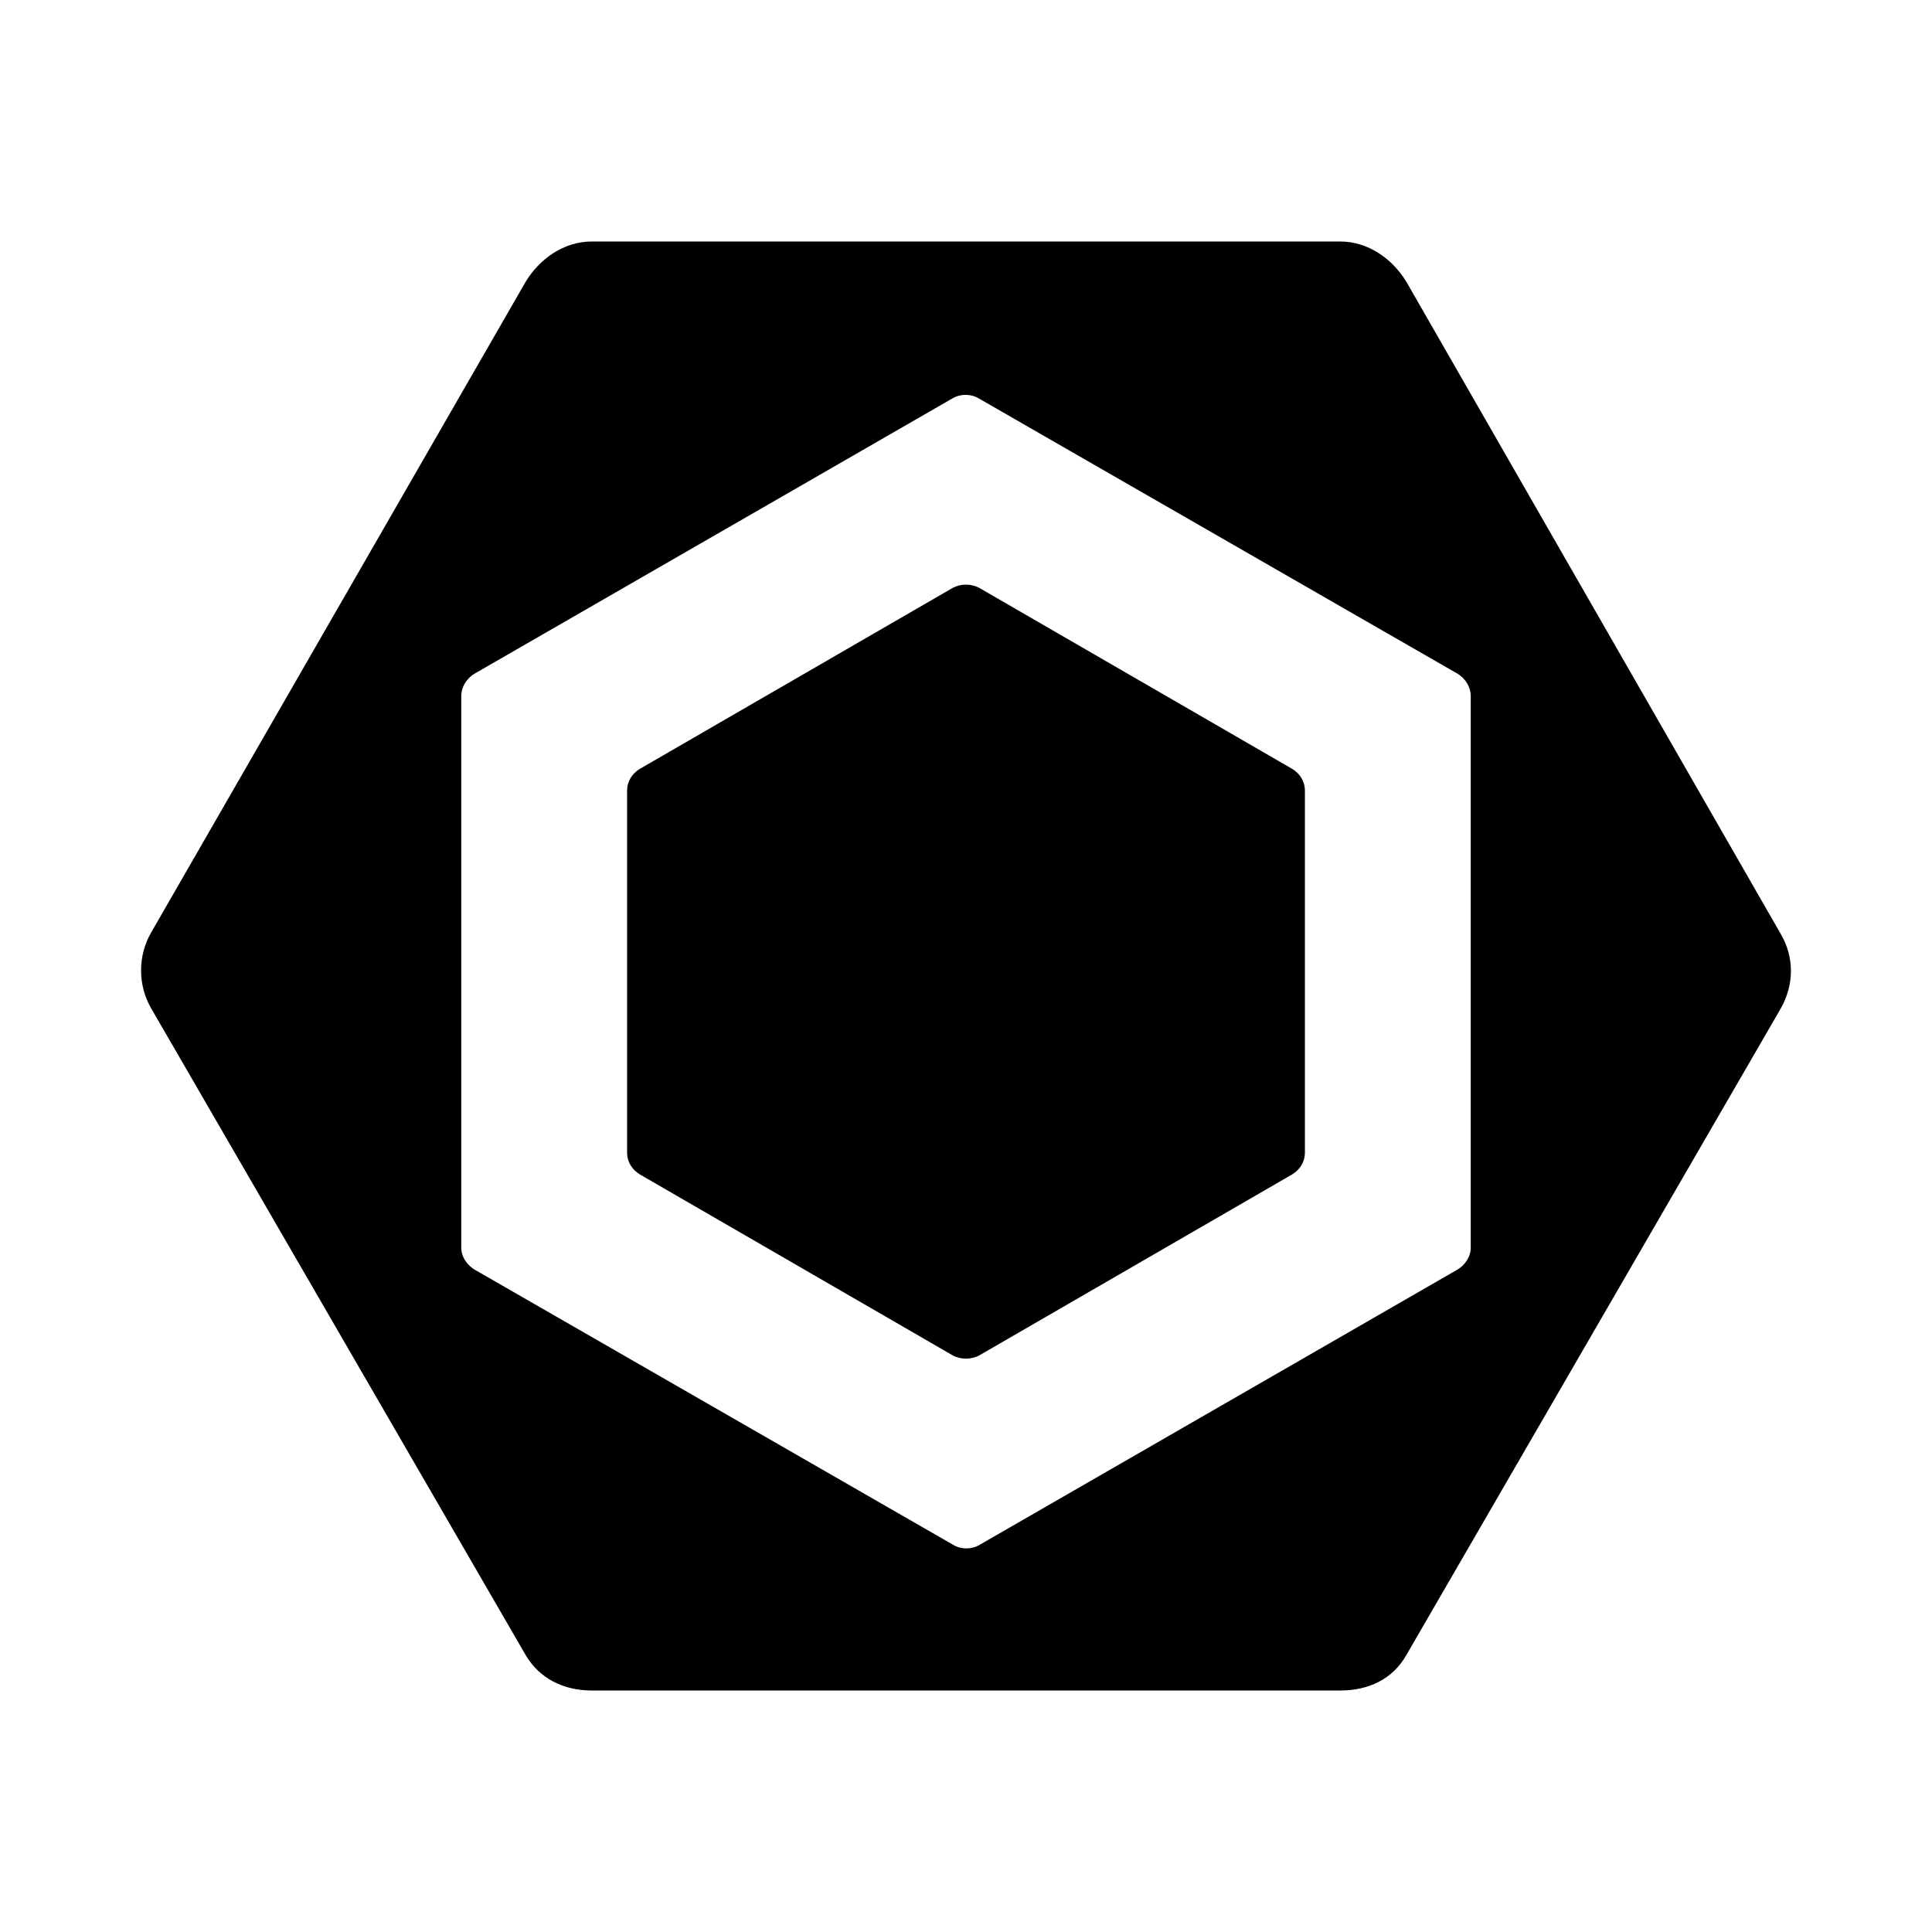 <svg xmlns="http://www.w3.org/2000/svg" width="24" height="24"><path d="M7.95,9.55L11.84,7.3C11.94,7.25 12.06,7.25 12.16,7.3L16.05,9.55C16.15,9.61 16.21,9.71 16.21,9.82V14.32C16.21,14.43 16.15,14.53 16.05,14.59L12.16,16.84C12.06,16.89 11.94,16.89 11.84,16.84L7.95,14.59C7.85,14.53 7.79,14.43 7.79,14.32V9.82C7.79,9.71 7.85,9.61 7.95,9.55M22.12,11.6C22.29,11.89 22.29,12.23 22.12,12.53L17.47,20.56C17.3,20.86 17,21 16.65,21H7.35C7,21 6.7,20.85 6.53,20.56L1.88,12.53C1.71,12.24 1.71,11.87 1.88,11.58L6.53,3.5C6.7,3.22 7,3 7.35,3H16.65C17,3 17.3,3.22 17.47,3.5L22.12,11.6M18.27,15.5V8.65C18.27,8.53 18.2,8.42 18.09,8.36L12.16,4.95C12.06,4.89 11.93,4.89 11.83,4.95L5.91,8.36C5.8,8.42 5.73,8.53 5.73,8.65V15.5C5.73,15.61 5.8,15.72 5.91,15.78L11.84,19.19C11.94,19.25 12.07,19.25 12.17,19.19L18.09,15.78C18.2,15.72 18.27,15.61 18.27,15.5Z"/></svg>